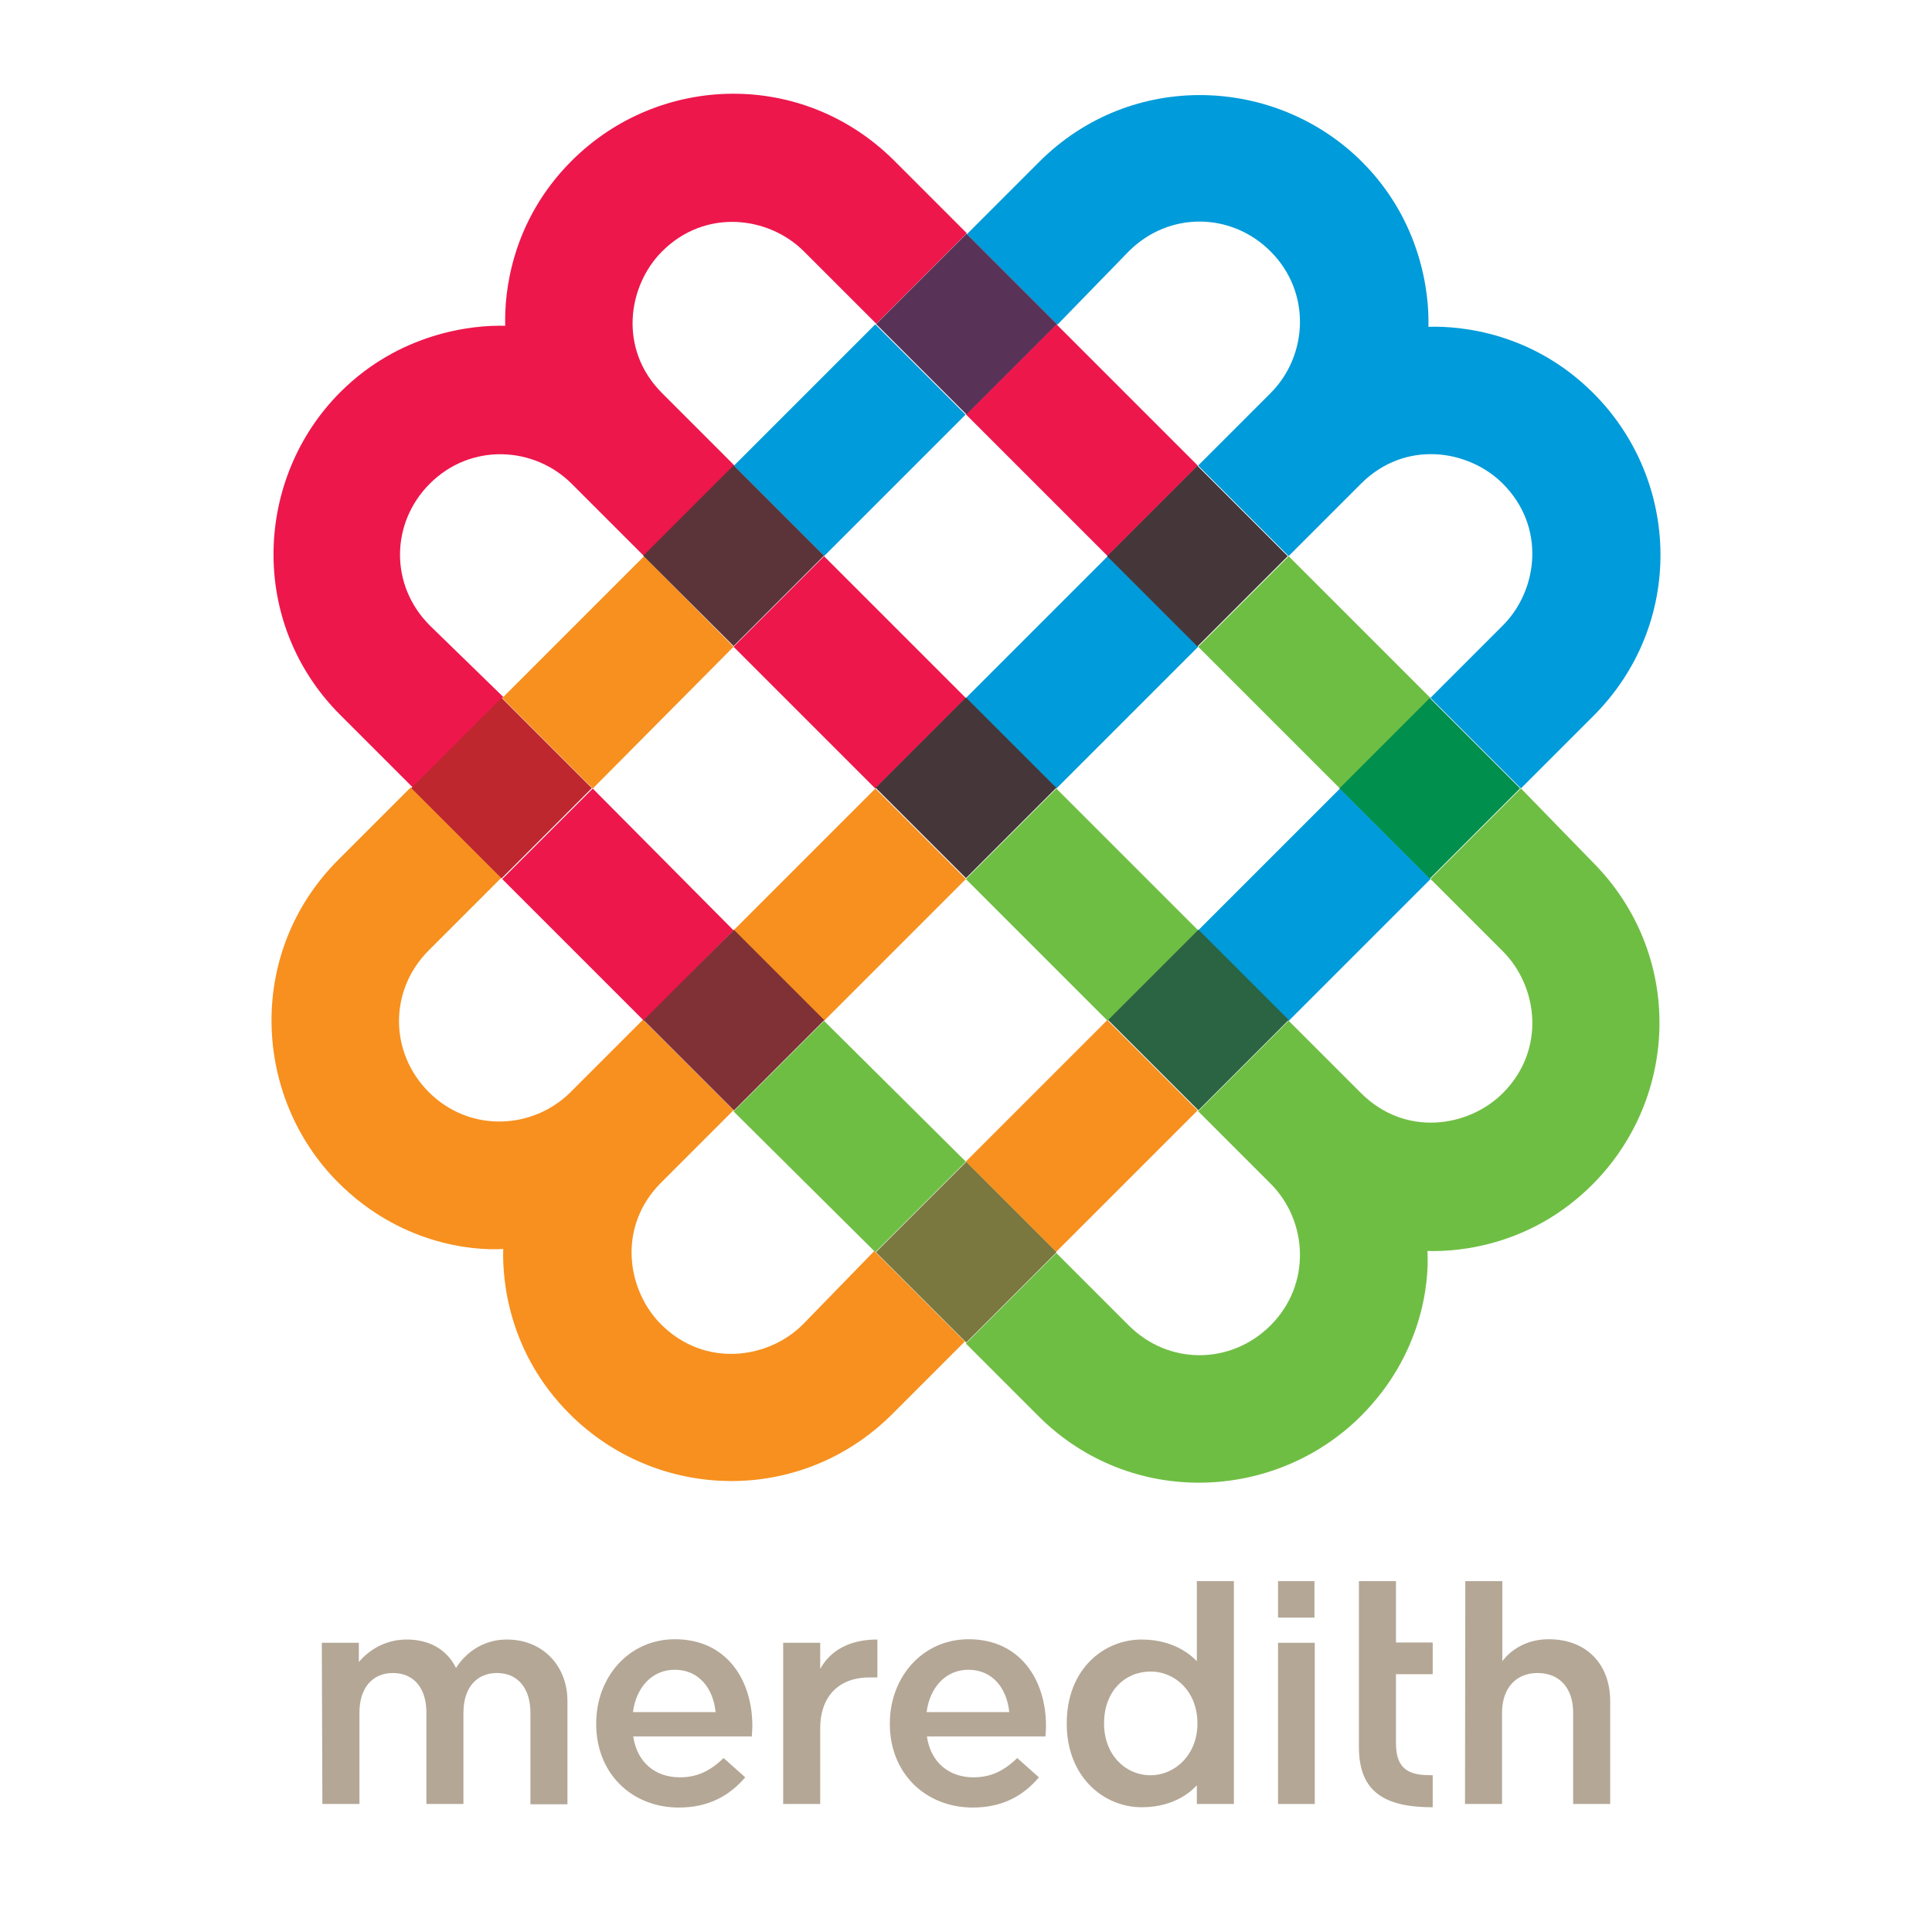 <?xml version="1.0" encoding="UTF-8" standalone="no"?>
<!-- Generator: Adobe Illustrator 19.2.1, SVG Export Plug-In . SVG Version: 6.00 Build 0)  -->

<svg
   version="1.1"
   id="layer"
   x="0px"
   y="0px"
   viewBox="0 0 652 652"
   style="enable-background:new 0 0 652 652;"
   xml:space="preserve"
   sodipodi:docname="meredith-logo.svg"
   inkscape:version="1.1.2 (0a00cf5339, 2022-02-04)"
   xmlns:inkscape="http://www.inkscape.org/namespaces/inkscape"
   xmlns:sodipodi="http://sodipodi.sourceforge.net/DTD/sodipodi-0.dtd"
   xmlns="http://www.w3.org/2000/svg"
   xmlns:svg="http://www.w3.org/2000/svg"><defs
   id="defs65" /><sodipodi:namedview
   id="namedview63"
   pagecolor="#ffffff"
   bordercolor="#666666"
   borderopacity="1.0"
   inkscape:pageshadow="2"
   inkscape:pageopacity="0.0"
   inkscape:pagecheckerboard="0"
   showgrid="false"
   inkscape:zoom="0.30866564"
   inkscape:cx="314.2559"
   inkscape:cy="850.43478"
   inkscape:window-width="1158"
   inkscape:window-height="1226"
   inkscape:window-x="1050"
   inkscape:window-y="31"
   inkscape:window-maximized="0"
   inkscape:current-layer="layer" />
<style
   type="text/css"
   id="style2">
	.st0{fill:#695E4A;}
	.st1{fill:#009BDA;}
	.st2{fill:#6FBE44;}
	.st3{fill:#F7901E;}
	.st4{fill:#ED174C;}
	.st5{fill:#583357;}
	.st6{fill:#BF272E;}
	.st7{fill:#008F4C;}
	.st8{fill:#7A783E;}
	.st9{fill:#443639;}
	.st10{fill:#803136;}
	.st11{fill:#5A3438;}
	.st12{fill:#2B6442;}
</style>
<path
   class="st0"
   d="m 201.2,581.8 v -0.2 c 0,-15.6 11,-28.4 26.6,-28.4 17.3,0 26.1,13.6 26.1,29.3 0,1.1 -0.1,2.3 -0.2,3.5 h -40 c 1.3,8.9 7.6,13.8 15.7,13.8 6.1,0 10.4,-2.3 14.8,-6.5 l 7.3,6.5 c -5.3,6.2 -12.4,10.2 -22.4,10.2 -15.8,0 -27.9,-11.4 -27.9,-28.2 z m 40.3,-4 c -0.8,-8 -5.6,-14.3 -13.8,-14.3 -7.6,0 -13,5.9 -14.1,14.3 z m 58.8,4 v -0.2 c 0,-15.6 11,-28.4 26.6,-28.4 17.3,0 26.1,13.6 26.1,29.3 0,1.1 -0.1,2.3 -0.2,3.5 h -40 c 1.3,8.9 7.6,13.8 15.7,13.8 6.1,0 10.4,-2.3 14.8,-6.5 l 7.3,6.5 c -5.2,6.2 -12.3,10.2 -22.3,10.2 -15.8,0 -28,-11.4 -28,-28.2 z m 40.3,-4 c -0.8,-8 -5.6,-14.3 -13.8,-14.3 -7.6,0 -13,5.9 -14.1,14.3 z m 19.4,3.9 v -0.2 c 0,-18 12.3,-28.2 25.3,-28.2 12.2,0 17.9,6.7 18.6,7.3 v -27 h 12.5 v 75.2 h -12.5 v -6.3 c -1,1 -6.6,7.4 -18.6,7.4 -12.8,0 -25.3,-10.2 -25.3,-28.2 z m 44.1,0 v -0.2 c 0,-10.5 -7.4,-17.4 -15.8,-17.4 -8.6,0 -15.7,6.6 -15.7,17.4 v 0.2 c 0,10.5 7.2,17.4 15.7,17.4 8.3,0 15.8,-7 15.8,-17.4 z m 79.4,28.2 c -16,0 -24.9,-5 -24.9,-20.3 v -56 h 12.5 v 20.7 h 12.4 V 565 h -12.4 v 23.3 c 0,10 5.9,10.8 12.4,10.8 z m 11,-76.3 H 507 v 27 c 0.7,-0.9 5.5,-7.4 15.6,-7.4 13.1,0 20.8,8.7 20.8,20.9 v 34.7 H 530.9 V 578 c 0,-8.2 -4.5,-13.4 -12,-13.4 -7.2,0 -12,5 -12,13.4 v 30.8 h -12.5 z"
   id="path4"
   style="fill:#b4a796;fill-opacity:1" />
<polygon
   class="st0"
   points="509.2,348.8 509.2,294.4 521.6,294.4 521.6,335.1 521.6,348.8 "
   id="polygon6"
   transform="translate(-77.9,260)"
   style="fill:#b4a796;fill-opacity:1" />
<polygon
   class="st0"
   points="521.5,273.6 521.5,281.1 521.5,285.9 509.2,285.9 509.2,273.6 "
   id="polygon8"
   transform="translate(-77.9,260)"
   style="fill:#b4a796;fill-opacity:1" />
<path
   class="st0"
   d="m 108.6,554.4 h 12.5 v 6.5 c 0.6,-0.7 6.1,-7.6 16.1,-7.6 11.3,0 15.4,7 16.7,9.6 0.9,-1.5 6.2,-9.6 17.2,-9.6 11.9,0 20.4,8.7 20.4,20.8 v 34.8 H 179 V 578 c 0,-8.3 -4.3,-13.4 -11.3,-13.4 -6.8,0 -11.3,4.9 -11.3,13.4 v 30.8 H 143.9 V 578 c 0,-8.5 -4.4,-13.4 -11.3,-13.4 -6.9,0 -11.3,5 -11.3,13.4 v 30.8 h -12.5 z m 155.7,0 h 12.5 v 8.8 c 1.1,-1.8 5.3,-9.9 19.3,-9.9 v 12.8 h -2.7 c -10.8,0 -16.6,6.9 -16.6,17.1 v 25.6 h -12.5 z"
   id="path10"
   style="fill:#b4a796;fill-opacity:1" />
<rect
   x="63.931"
   y="286.262"
   transform="rotate(-45)"
   class="st1"
   width="67.537"
   height="43.101"
   id="rect12"
   style="stroke-width:3.394" />
<polygon
   class="st1"
   points="113.3,335.7 122.3,344.7 136.4,330.6 127.4,321.6 "
   id="polygon14"
   transform="matrix(3.394,0,0,3.394,19.816,-825.395)" />
<path
   class="st1"
   d="m 380.919,84.83 c 13.575,-13.575 34.617,-13.236 47.853,0 13.915,13.915 12.557,35.296 0,47.853 l -24.436,24.436 30.544,30.544 24.436,-24.436 v 0 c 14.933,-14.933 36.314,-11.539 47.853,0 14.593,14.593 11.878,35.975 0,47.853 l -24.436,24.436 30.544,30.544 24.436,-24.436 c 30.884,-30.884 29.526,-79.416 0,-108.942 -20.363,-20.363 -44.459,-22.739 -55.659,-22.399 0.339,-11.2 -2.376,-35.635 -22.399,-55.659 -28.848,-28.848 -77.719,-31.223 -108.942,0 l -24.436,24.436 30.544,30.544 z"
   id="path16"
   style="stroke-width:3.394" />
<polygon
   class="st1"
   points="104.3,298.5 104.3,298.5 90.2,312.6 99.2,321.6 113.3,307.5 104.3,298.5 "
   id="polygon18"
   transform="matrix(3.394,0,0,3.394,19.816,-825.395)" />
<polygon
   class="st2"
   points="67.1,353.7 81.2,367.7 90.2,358.7 76.1,344.7 "
   id="polygon20"
   transform="matrix(3.394,0,0,3.394,19.816,-825.395)" />
<path
   class="st2"
   d="m 513.279,266.061 -30.544,30.544 24.436,24.436 c 11.878,11.878 14.593,33.26 0,47.853 -11.539,11.539 -32.92,14.933 -47.853,0 v 0 l -24.436,-24.436 -30.544,30.544 24.436,24.436 c 12.557,12.557 13.915,33.938 0,47.853 -13.236,13.236 -34.278,13.575 -47.853,0 l -24.436,-24.436 -30.544,30.544 24.436,24.436 c 31.223,31.223 80.094,28.848 108.942,0 20.363,-20.363 23.078,-44.459 22.399,-55.659 11.2,0.339 35.296,-2.036 55.659,-22.399 29.526,-29.526 30.884,-78.058 0,-108.942 z"
   id="path22"
   style="stroke-width:3.394" />
<polygon
   class="st2"
   points="90.2,330.6 104.3,344.7 113.3,335.7 99.2,321.6 "
   id="polygon24"
   transform="matrix(3.394,0,0,3.394,19.816,-825.395)" />
<polygon
   class="st2"
   points="127.4,321.6 136.4,312.6 122.3,298.5 113.3,307.5 "
   id="polygon26"
   transform="matrix(3.394,0,0,3.394,19.816,-825.395)" />
<rect
   x="-46.737"
   y="507.664"
   transform="rotate(-45)"
   class="st3"
   width="67.537"
   height="43.101"
   id="rect28"
   style="stroke-width:3.394" />
<path
   class="st3"
   d="m 270.959,446.952 c -11.878,11.878 -33.26,14.593 -47.853,0 -11.539,-11.539 -14.933,-32.92 0,-47.853 v 0 l 24.436,-24.436 -30.544,-30.544 v 0 0 l -24.436,24.436 c -12.557,12.557 -33.938,13.915 -47.853,0 -13.236,-13.236 -13.575,-34.278 0,-47.853 l 24.436,-24.436 -30.544,-30.544 -24.436,24.436 c -31.223,31.223 -28.848,80.094 0,108.942 20.363,20.363 44.459,23.078 55.659,22.399 -0.339,11.2 2.036,35.296 22.399,55.659 29.526,29.526 78.058,30.884 108.942,0 l 24.436,-24.436 -30.544,-30.544 z"
   id="path30"
   style="stroke-width:3.394" />
<polygon
   class="st3"
   points="67.1,335.7 76.1,344.7 90.2,330.6 81.2,321.6 "
   id="polygon32"
   transform="matrix(3.394,0,0,3.394,19.816,-825.395)" />
<polygon
   class="st3"
   points="58.2,298.5 44.1,312.6 53.1,321.6 67.1,307.5 "
   id="polygon34"
   transform="matrix(3.394,0,0,3.394,19.816,-825.395)" />
<polygon
   class="st4"
   points="67.1,335.7 53.1,321.6 44.1,330.6 58.2,344.7 "
   id="polygon36"
   transform="matrix(3.394,0,0,3.394,19.816,-825.395)" />
<path
   class="st4"
   d="m 145.048,211.081 c -13.575,-13.575 -13.236,-34.617 0,-47.853 13.915,-13.915 35.296,-12.557 47.853,0 l 24.436,24.436 30.544,-30.544 -24.436,-24.436 v 0 c -14.933,-14.933 -11.539,-36.314 0,-47.853 14.593,-14.593 35.975,-11.878 47.853,0 l 24.436,24.436 30.544,-30.544 -24.436,-24.436 c -30.884,-30.884 -79.416,-29.526 -108.942,0 -20.363,20.363 -22.739,44.459 -22.399,55.659 -11.2,-0.339 -35.635,2.376 -55.659,22.399 -28.848,28.848 -31.223,77.719 0,108.942 l 24.436,24.436 30.544,-30.544 z"
   id="path38"
   style="stroke-width:3.394" />
<rect
   x="131.615"
   y="329.424"
   transform="rotate(-45)"
   class="st4"
   width="43.101"
   height="67.537"
   id="rect40"
   style="stroke-width:3.394" />
<polygon
   class="st4"
   points="81.2,321.6 90.2,312.6 76.1,298.5 67.1,307.5 "
   id="polygon42"
   transform="matrix(3.394,0,0,3.394,19.816,-825.395)" />
<rect
   x="131.748"
   y="286.417"
   transform="rotate(-45)"
   class="st5"
   width="43.101"
   height="43.101"
   id="rect44"
   style="stroke-width:3.394" />
<rect
   x="-89.941"
   y="286.198"
   transform="rotate(-45)"
   class="st6"
   width="43.101"
   height="43.101"
   id="rect46"
   style="stroke-width:3.394" />
<rect
   x="131.512"
   y="507.757"
   transform="rotate(-45)"
   class="st7"
   width="43.101"
   height="43.101"
   id="rect48"
   style="stroke-width:3.394" />
<rect
   x="-89.797"
   y="507.841"
   transform="rotate(-45)"
   class="st8"
   width="43.101"
   height="43.101"
   id="rect50"
   style="stroke-width:3.394" />
<rect
   x="131.473"
   y="396.898"
   transform="rotate(-45)"
   class="st9"
   width="43.101"
   height="43.101"
   id="rect52"
   style="stroke-width:3.394" />
<rect
   x="-89.833"
   y="397.026"
   transform="rotate(-45)"
   class="st10"
   width="43.101"
   height="43.101"
   id="rect54"
   style="stroke-width:3.394" />
<rect
   x="20.895"
   y="286.117"
   transform="rotate(-45)"
   class="st11"
   width="43.101"
   height="43.101"
   id="rect56"
   style="stroke-width:3.394" />
<rect
   x="20.972"
   y="396.952"
   transform="rotate(-45)"
   class="st9"
   width="43.101"
   height="43.101"
   id="rect58"
   style="stroke-width:3.394" />
<rect
   x="21.026"
   y="507.823"
   transform="rotate(-45)"
   class="st12"
   width="43.101"
   height="43.101"
   id="rect60"
   style="stroke-width:3.394" />
</svg>
